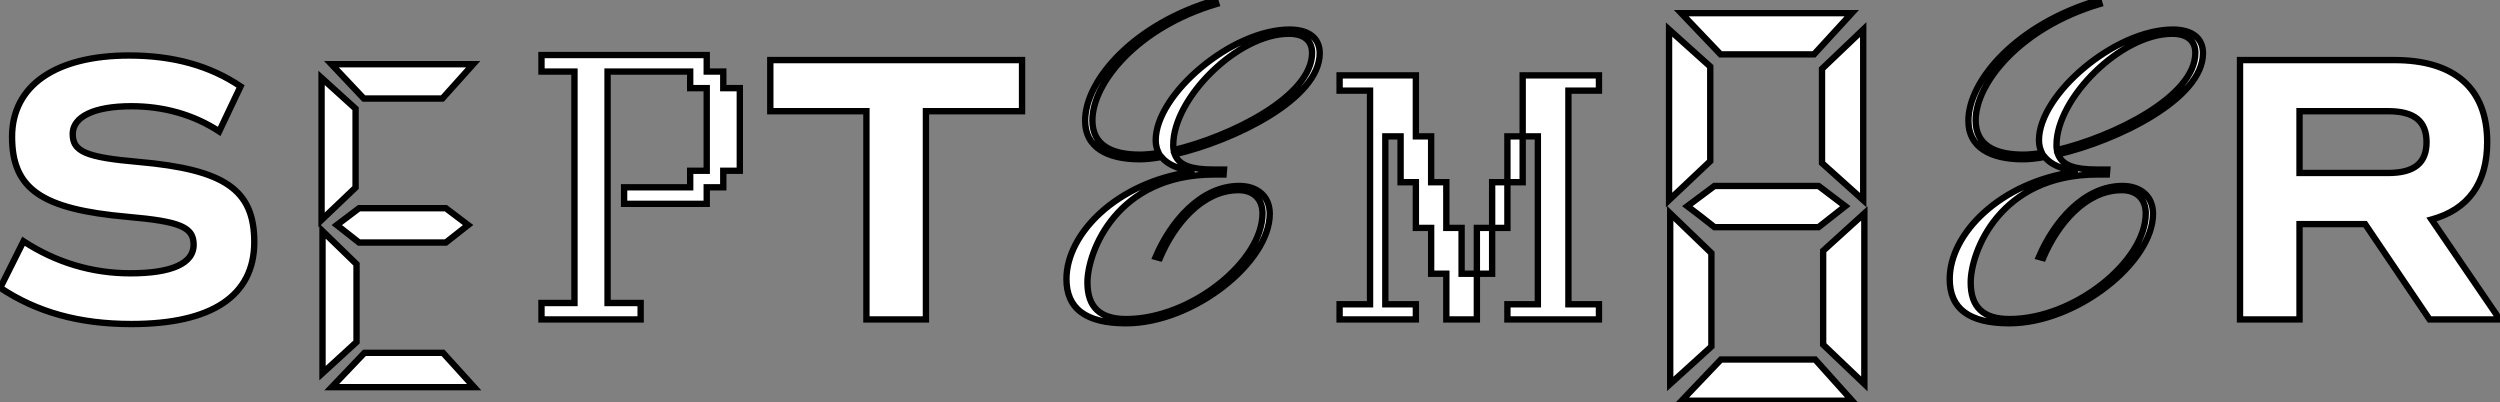 <svg width="1573" height="253" viewBox="0 0 1573 253" fill="none" xmlns="http://www.w3.org/2000/svg">
<rect x="0" y="0" width="1573" height="253" fill="#808080" stroke="none"/>
<path d="M82.711 203.88C49.831 203.88 23.191 196.44 0.151 181.08L14.791 151.8C34.951 165 57.751 171.96 81.991 171.96C108.151 171.96 121.831 165.72 121.831 153.96C121.831 142.92 113.431 139.32 80.311 136.44C26.071 131.64 7.591 118.92 7.591 86.04C7.591 53.88 34.951 34.92 81.271 34.92C109.111 34.92 132.151 41.4 151.351 54.36L137.911 82.68C121.831 72.12 102.871 66.84 82.711 66.84C59.431 66.84 45.751 73.32 45.751 84.36C45.751 95.4 54.151 99 87.271 101.88C141.511 106.68 159.991 119.4 159.991 152.28C159.991 186.12 133.351 203.88 82.711 203.88ZM208.728 243.6L229.328 222H278.728L298.328 243.6H208.728ZM202.928 145.4L224.328 166.2V215.2L202.928 234.8V145.4ZM225.928 152.6C220.995 148.733 216.328 145.067 211.928 141.6L225.928 131H280.528L294.528 141.6L280.528 152.6H225.928ZM208.528 40.4H297.728L278.328 62H228.928L208.528 40.4ZM202.328 138.4V49L223.728 68.4V118L202.328 138.4ZM403.097 201H340.699V190.653H361.456V45.038H340.699V34.628H444.674V45.038H455.084V55.448H465.494V107.436H455.084V117.846H444.674V128.256H392.687V117.846H434.264V107.436H444.674V55.448H434.264V45.038H382.276V190.653H403.097V201ZM643.071 37.8V69.96H582.591V201H545.151V69.96H484.671V37.8H643.071ZM830.373 33.48C830.373 62.28 776.373 88.44 739.173 97.08C741.813 104.04 749.493 106.68 763.413 106.68H770.133L769.893 109.8H763.893C702.453 109.8 684.213 158.52 684.213 177.72C684.213 193.32 692.133 200.76 708.693 200.76C749.253 200.76 794.373 164.52 794.373 134.28C794.373 125.16 788.613 119.64 779.253 119.64C756.453 119.64 738.693 141.24 729.813 162.36L727.173 161.64C736.293 140.04 755.253 117 779.733 117C790.533 117 798.933 123 798.933 134.52C798.933 165 750.933 203.4 708.453 203.4C683.013 203.4 671.013 194.04 671.013 175.56C671.013 146.76 703.173 114.6 749.733 108.12V107.64C741.333 106.2 734.613 103.56 730.773 98.76C725.733 99.72 720.933 100.2 717.093 100.2C696.693 100.2 682.773 92.76 682.773 75.96C682.773 50.28 713.733 15 764.613 0.12L765.333 2.52C715.893 17.16 687.333 51.96 687.333 75.72C687.333 91.32 699.333 97.32 717.333 97.32C720.693 97.32 724.773 96.84 729.093 96.36C727.893 93.96 727.173 91.32 727.173 88.2C727.173 59.4 774.933 18.6 811.413 18.6C823.653 18.6 830.373 24.12 830.373 33.48ZM738.453 94.44C773.973 86.04 825.573 60.84 825.573 33.24C825.573 26.52 821.493 21.24 810.933 21.24C778.773 21.24 738.213 61.8 738.213 91.08C738.213 92.28 738.213 93.24 738.453 94.44ZM890.863 201H842.875V191.449H862.035V57.035H842.875V47.426H890.863V85.805H900.473V114.633H910.023V143.402H919.633V172.23H929.242V201H910.023V172.23H900.473V143.402H890.863V114.633H881.254V85.805H871.645V191.449H890.863V201ZM1006.06 201H948.461V191.449H967.621V85.805H958.07V47.426H1006.06V57.035H986.84V191.449H1006.06V201ZM958.07 114.633H948.461V85.805H958.07V114.633ZM948.461 143.402H938.852V114.633H948.461V143.402ZM938.852 172.23H929.242V143.402H938.852V172.23ZM1058.09 252.12L1082.81 226.2H1142.09L1165.37 252.12H1058.09ZM1050.89 134.28L1076.81 159.24V218.04L1050.89 241.56V134.28ZM1173.05 241.56L1147.13 216.84V157.8L1173.05 134.28V241.56ZM1078.73 142.92C1073.13 138.44 1067.45 134.04 1061.69 129.72L1078.73 117H1144.25L1161.05 129.72L1144.25 142.92H1078.73ZM1057.85 8.28H1165.13L1141.37 34.2H1082.57L1057.85 8.28ZM1050.17 125.88V18.6L1076.09 41.88V101.4L1050.17 125.88ZM1172.33 18.6V125.88L1146.41 102.6V43.32L1172.33 18.6ZM1386.12 33.48C1386.12 62.28 1332.12 88.44 1294.92 97.08C1297.56 104.04 1305.24 106.68 1319.16 106.68H1325.88L1325.64 109.8H1319.64C1258.2 109.8 1239.96 158.52 1239.96 177.72C1239.96 193.32 1247.88 200.76 1264.44 200.76C1305 200.76 1350.12 164.52 1350.12 134.28C1350.12 125.16 1344.36 119.64 1335 119.64C1312.2 119.64 1294.44 141.24 1285.56 162.36L1282.92 161.64C1292.04 140.04 1311 117 1335.48 117C1346.28 117 1354.68 123 1354.68 134.52C1354.68 165 1306.68 203.4 1264.2 203.4C1238.76 203.4 1226.76 194.04 1226.76 175.56C1226.76 146.76 1258.92 114.6 1305.48 108.12V107.64C1297.08 106.2 1290.36 103.56 1286.52 98.76C1281.48 99.72 1276.68 100.2 1272.84 100.2C1252.44 100.2 1238.52 92.76 1238.52 75.96C1238.52 50.28 1269.48 15 1320.36 0.12L1321.08 2.52C1271.64 17.16 1243.08 51.96 1243.08 75.72C1243.08 91.32 1255.08 97.32 1273.08 97.32C1276.44 97.32 1280.52 96.84 1284.84 96.36C1283.64 93.96 1282.92 91.32 1282.92 88.2C1282.92 59.4 1330.68 18.6 1367.16 18.6C1379.4 18.6 1386.12 24.12 1386.12 33.48ZM1294.2 94.44C1329.72 86.04 1381.32 60.84 1381.32 33.24C1381.32 26.52 1377.24 21.24 1366.68 21.24C1334.52 21.24 1293.96 61.8 1293.96 91.08C1293.96 92.28 1293.96 93.24 1294.2 94.44ZM1572.86 201H1528.7L1488.14 141H1446.86V201H1409.42V37.8H1506.62C1544.54 37.8 1564.94 55.8 1564.94 89.4C1564.94 115.32 1552.94 131.88 1529.9 138.12L1572.86 201ZM1446.86 69.96V108.84H1502.54C1519.1 108.84 1526.78 102.6 1526.78 89.4C1526.78 76.2 1519.1 69.96 1502.54 69.96H1446.86Z" fill="white"/>
<path d="M0.151 181.08L-1.638 180.186L-2.427 181.765L-0.958 182.744L0.151 181.08ZM14.791 151.8L15.887 150.127L14.007 148.896L13.002 150.906L14.791 151.8ZM80.311 136.44L80.135 138.432L80.138 138.432L80.311 136.44ZM151.351 54.36L153.158 55.218L153.895 53.664L152.47 52.702L151.351 54.36ZM137.911 82.68L136.813 84.352L138.733 85.613L139.718 83.537L137.911 82.68ZM87.271 101.88L87.448 99.888L87.445 99.888L87.271 101.88ZM82.711 201.88C50.157 201.88 23.919 194.521 1.261 179.416L-0.958 182.744C22.463 198.359 49.505 205.88 82.711 205.88V201.88ZM1.94 181.974L16.58 152.694L13.002 150.906L-1.638 180.186L1.94 181.974ZM13.696 153.473C34.175 166.882 57.354 173.96 81.991 173.96V169.96C58.148 169.96 35.728 163.118 15.887 150.127L13.696 153.473ZM81.991 173.96C95.173 173.96 105.471 172.396 112.546 169.192C116.104 167.58 118.935 165.515 120.881 162.939C122.845 160.339 123.831 157.317 123.831 153.96H119.831C119.831 156.483 119.107 158.651 117.689 160.528C116.252 162.43 114.028 164.13 110.896 165.548C104.592 168.404 94.969 169.96 81.991 169.96V173.96ZM123.831 153.96C123.831 150.947 123.257 148.22 121.659 145.852C120.069 143.493 117.613 141.712 114.271 140.298C107.693 137.515 96.996 135.883 80.484 134.448L80.138 138.432C96.747 139.877 106.81 141.485 112.712 143.982C115.609 145.208 117.324 146.577 118.343 148.088C119.356 149.59 119.831 151.453 119.831 153.96H123.831ZM80.488 134.448C53.395 132.05 35.684 127.693 24.749 120.125C14.051 112.721 9.591 102.048 9.591 86.04H5.591C5.591 102.912 10.372 115.039 22.473 123.415C34.339 131.627 52.987 136.03 80.135 138.432L80.488 134.448ZM9.591 86.04C9.591 70.612 16.113 58.448 28.201 50.063C40.377 41.618 58.344 36.92 81.271 36.92V32.92C57.878 32.92 39.005 37.702 25.921 46.777C12.75 55.912 5.591 69.308 5.591 86.04H9.591ZM81.271 36.92C108.786 36.92 131.419 43.319 150.232 56.018L152.47 52.702C132.883 39.481 109.436 32.92 81.271 32.92V36.92ZM149.544 53.502L136.104 81.823L139.718 83.537L153.158 55.218L149.544 53.502ZM139.009 81.008C122.573 70.215 103.224 64.84 82.711 64.84V68.84C102.518 68.84 121.089 74.025 136.813 84.352L139.009 81.008ZM82.711 64.84C70.933 64.84 61.355 66.472 54.645 69.653C47.882 72.858 43.751 77.812 43.751 84.36H47.751C47.751 79.868 50.461 76.062 56.358 73.267C62.307 70.448 71.21 68.84 82.711 68.84V64.84ZM43.751 84.36C43.751 87.373 44.326 90.1 45.923 92.468C47.514 94.827 49.969 96.608 53.312 98.022C59.889 100.805 70.587 102.437 87.098 103.872L87.445 99.888C70.836 98.443 60.773 96.835 54.87 94.338C51.973 93.112 50.259 91.743 49.239 90.232C48.227 88.73 47.751 86.867 47.751 84.36H43.751ZM87.095 103.872C114.187 106.27 131.899 110.627 142.833 118.195C153.532 125.599 157.991 136.272 157.991 152.28H161.991C161.991 135.408 157.211 123.281 145.109 114.905C133.244 106.693 114.595 102.29 87.448 99.888L87.095 103.872ZM157.991 152.28C157.991 168.587 151.621 180.837 139.231 189.106C126.713 197.461 107.854 201.88 82.711 201.88V205.88C108.209 205.88 127.989 201.419 141.452 192.434C155.042 183.363 161.991 169.813 161.991 152.28H157.991ZM208.728 243.6L207.281 242.22L204.057 245.6H208.728V243.6ZM229.328 222V220H228.472L227.881 220.62L229.328 222ZM278.728 222L280.209 220.656L279.614 220H278.728V222ZM298.328 243.6V245.6H302.844L299.809 242.256L298.328 243.6ZM202.928 145.4L204.322 143.966L200.928 140.667V145.4H202.928ZM224.328 166.2H226.328V165.355L225.722 164.766L224.328 166.2ZM224.328 215.2L225.679 216.675L226.328 216.08V215.2H224.328ZM202.928 234.8H200.928V239.344L204.279 236.275L202.928 234.8ZM225.928 152.6L224.694 154.174L225.238 154.6H225.928V152.6ZM211.928 141.6L210.721 140.005L208.656 141.569L210.69 143.171L211.928 141.6ZM225.928 131V129H225.256L224.721 129.405L225.928 131ZM280.528 131L281.735 129.405L281.2 129H280.528V131ZM294.528 141.6L295.764 143.173L297.803 141.571L295.735 140.005L294.528 141.6ZM280.528 152.6V154.6H281.22L281.764 154.173L280.528 152.6ZM208.528 40.4V38.4H203.888L207.074 41.773L208.528 40.4ZM297.728 40.4L299.216 41.736L302.213 38.4H297.728V40.4ZM278.328 62V64H279.22L279.816 63.336L278.328 62ZM228.928 62L227.474 63.373L228.066 64H228.928V62ZM202.328 138.4H200.328V143.07L203.708 139.848L202.328 138.4ZM202.328 49L203.671 47.518L200.328 44.487V49H202.328ZM223.728 68.4H225.728V67.514L225.071 66.918L223.728 68.4ZM223.728 118L225.108 119.448L225.728 118.857V118H223.728ZM210.175 244.98L230.775 223.38L227.881 220.62L207.281 242.22L210.175 244.98ZM229.328 224H278.728V220H229.328V224ZM277.247 223.344L296.847 244.944L299.809 242.256L280.209 220.656L277.247 223.344ZM298.328 241.6H208.728V245.6H298.328V241.6ZM201.534 146.834L222.934 167.634L225.722 164.766L204.322 143.966L201.534 146.834ZM222.328 166.2V215.2H226.328V166.2H222.328ZM222.977 213.725L201.577 233.325L204.279 236.275L225.679 216.675L222.977 213.725ZM204.928 234.8V145.4H200.928V234.8H204.928ZM227.162 151.026C222.23 147.16 217.564 143.495 213.166 140.029L210.69 143.171C215.092 146.639 219.76 150.307 224.694 154.174L227.162 151.026ZM213.135 143.195L227.135 132.595L224.721 129.405L210.721 140.005L213.135 143.195ZM225.928 133H280.528V129H225.928V133ZM279.321 132.595L293.321 143.195L295.735 140.005L281.735 129.405L279.321 132.595ZM293.292 140.027L279.292 151.027L281.764 154.173L295.764 143.173L293.292 140.027ZM280.528 150.6H225.928V154.6H280.528V150.6ZM208.528 42.4H297.728V38.4H208.528V42.4ZM296.24 39.064L276.84 60.664L279.816 63.336L299.216 41.736L296.24 39.064ZM278.328 60H228.928V64H278.328V60ZM230.382 60.627L209.982 39.027L207.074 41.773L227.474 63.373L230.382 60.627ZM204.328 138.4V49H200.328V138.4H204.328ZM200.985 50.482L222.385 69.882L225.071 66.918L203.671 47.518L200.985 50.482ZM221.728 68.4V118H225.728V68.4H221.728ZM222.348 116.552L200.948 136.952L203.708 139.848L225.108 119.448L222.348 116.552ZM403.097 201V203H405.097V201H403.097ZM340.699 201H338.699V203H340.699V201ZM340.699 190.653V188.653H338.699V190.653H340.699ZM361.456 190.653V192.653H363.456V190.653H361.456ZM361.456 45.038H363.456V43.038H361.456V45.038ZM340.699 45.038H338.699V47.038H340.699V45.038ZM340.699 34.628V32.628H338.699V34.628H340.699ZM444.674 34.628H446.674V32.628H444.674V34.628ZM444.674 45.038H442.674V47.038H444.674V45.038ZM455.084 45.038H457.084V43.038H455.084V45.038ZM455.084 55.448H453.084V57.448H455.084V55.448ZM465.494 55.448H467.494V53.448H465.494V55.448ZM465.494 107.436V109.436H467.494V107.436H465.494ZM455.084 107.436V105.436H453.084V107.436H455.084ZM455.084 117.846V119.846H457.084V117.846H455.084ZM444.674 117.846V115.846H442.674V117.846H444.674ZM444.674 128.256V130.256H446.674V128.256H444.674ZM392.687 128.256H390.687V130.256H392.687V128.256ZM392.687 117.846V115.846H390.687V117.846H392.687ZM434.264 117.846V119.846H436.264V117.846H434.264ZM434.264 107.436V105.436H432.264V107.436H434.264ZM444.674 107.436V109.436H446.674V107.436H444.674ZM444.674 55.448H446.674V53.448H444.674V55.448ZM434.264 55.448H432.264V57.448H434.264V55.448ZM434.264 45.038H436.264V43.038H434.264V45.038ZM382.276 45.038V43.038H380.276V45.038H382.276ZM382.276 190.653H380.276V192.653H382.276V190.653ZM403.097 190.653H405.097V188.653H403.097V190.653ZM403.097 199H340.699V203H403.097V199ZM342.699 201V190.653H338.699V201H342.699ZM340.699 192.653H361.456V188.653H340.699V192.653ZM363.456 190.653V45.038H359.456V190.653H363.456ZM361.456 43.038H340.699V47.038H361.456V43.038ZM342.699 45.038V34.628H338.699V45.038H342.699ZM340.699 36.628H444.674V32.628H340.699V36.628ZM442.674 34.628V45.038H446.674V34.628H442.674ZM444.674 47.038H455.084V43.038H444.674V47.038ZM453.084 45.038V55.448H457.084V45.038H453.084ZM455.084 57.448H465.494V53.448H455.084V57.448ZM463.494 55.448V107.436H467.494V55.448H463.494ZM465.494 105.436H455.084V109.436H465.494V105.436ZM453.084 107.436V117.846H457.084V107.436H453.084ZM455.084 115.846H444.674V119.846H455.084V115.846ZM442.674 117.846V128.256H446.674V117.846H442.674ZM444.674 126.256H392.687V130.256H444.674V126.256ZM394.687 128.256V117.846H390.687V128.256H394.687ZM392.687 119.846H434.264V115.846H392.687V119.846ZM436.264 117.846V107.436H432.264V117.846H436.264ZM434.264 109.436H444.674V105.436H434.264V109.436ZM446.674 107.436V55.448H442.674V107.436H446.674ZM444.674 53.448H434.264V57.448H444.674V53.448ZM436.264 55.448V45.038H432.264V55.448H436.264ZM434.264 43.038H382.276V47.038H434.264V43.038ZM380.276 45.038V190.653H384.276V45.038H380.276ZM382.276 192.653H403.097V188.653H382.276V192.653ZM401.097 190.653V201H405.097V190.653H401.097ZM643.071 37.8H645.071V35.8H643.071V37.8ZM643.071 69.96V71.96H645.071V69.96H643.071ZM582.591 69.96V67.96H580.591V69.96H582.591ZM582.591 201V203H584.591V201H582.591ZM545.151 201H543.151V203H545.151V201ZM545.151 69.96H547.151V67.96H545.151V69.96ZM484.671 69.96H482.671V71.96H484.671V69.96ZM484.671 37.8V35.8H482.671V37.8H484.671ZM641.071 37.8V69.96H645.071V37.8H641.071ZM643.071 67.96H582.591V71.96H643.071V67.96ZM580.591 69.96V201H584.591V69.96H580.591ZM582.591 199H545.151V203H582.591V199ZM547.151 201V69.96H543.151V201H547.151ZM545.151 67.96H484.671V71.96H545.151V67.96ZM486.671 69.96V37.8H482.671V69.96H486.671ZM484.671 39.8H643.071V35.8H484.671V39.8ZM739.173 97.08L738.72 95.132L736.491 95.65L737.303 97.789L739.173 97.08ZM770.133 106.68L772.127 106.833L772.292 104.68H770.133V106.68ZM769.893 109.8V111.8H771.745L771.887 109.953L769.893 109.8ZM729.813 162.36L729.286 164.29L730.977 164.751L731.656 163.135L729.813 162.36ZM727.173 161.64L725.33 160.862L724.441 162.968L726.646 163.57L727.173 161.64ZM749.733 108.12L750.008 110.101L751.733 109.861V108.12H749.733ZM749.733 107.64H751.733V105.954L750.07 105.669L749.733 107.64ZM730.773 98.76L732.334 97.511L731.582 96.57L730.398 96.795L730.773 98.76ZM764.613 0.12L766.528 -0.455L765.957 -2.357L764.051 -1.8L764.613 0.12ZM765.333 2.52L765.9 4.438L767.825 3.868L767.248 1.945L765.333 2.52ZM729.093 96.36L729.313 98.348L732.164 98.031L730.881 95.466L729.093 96.36ZM738.453 94.44L736.491 94.832L736.897 96.863L738.913 96.386L738.453 94.44ZM828.373 33.48C828.373 40.036 825.298 46.627 819.83 53.057C814.368 59.481 806.642 65.593 797.671 71.139C779.729 82.23 757.137 90.855 738.72 95.132L739.625 99.028C758.408 94.665 781.416 85.89 799.774 74.541C808.953 68.867 817.052 62.499 822.877 55.648C828.697 48.803 832.373 41.324 832.373 33.48H828.373ZM737.303 97.789C738.859 101.892 741.922 104.661 746.346 106.357C750.68 108.019 756.371 108.68 763.413 108.68V104.68C756.534 104.68 751.425 104.021 747.779 102.623C744.223 101.259 742.126 99.228 741.043 96.371L737.303 97.789ZM763.413 108.68H770.133V104.68H763.413V108.68ZM768.138 106.527L767.898 109.647L771.887 109.953L772.127 106.833L768.138 106.527ZM769.893 107.8H763.893V111.8H769.893V107.8ZM763.893 107.8C732.572 107.8 712.094 120.249 699.481 135.274C686.944 150.208 682.213 167.641 682.213 177.72H686.213C686.213 168.599 690.601 152.072 702.544 137.846C714.411 123.711 733.773 111.8 763.893 111.8V107.8ZM682.213 177.72C682.213 185.836 684.276 192.223 688.872 196.547C693.443 200.847 700.156 202.76 708.693 202.76V198.76C700.669 198.76 695.142 196.953 691.613 193.633C688.109 190.337 686.213 185.204 686.213 177.72H682.213ZM708.693 202.76C729.523 202.76 751.366 193.479 767.978 180.433C784.515 167.446 796.373 150.311 796.373 134.28H792.373C792.373 148.489 781.67 164.594 765.507 177.287C749.419 189.921 728.422 198.76 708.693 198.76V202.76ZM796.373 134.28C796.373 129.29 794.786 125.07 791.712 122.101C788.646 119.141 784.323 117.64 779.253 117.64V121.64C783.542 121.64 786.779 122.899 788.933 124.979C791.079 127.05 792.373 130.15 792.373 134.28H796.373ZM779.253 117.64C767.184 117.64 756.574 123.362 747.93 131.635C739.289 139.905 732.489 150.833 727.969 161.585L731.656 163.135C736.016 152.767 742.536 142.335 750.695 134.525C758.851 126.718 768.521 121.64 779.253 121.64V117.64ZM730.339 160.43L727.699 159.71L726.646 163.57L729.286 164.29L730.339 160.43ZM729.015 162.418C733.491 151.817 740.368 140.905 749.067 132.673C757.763 124.444 768.156 119 779.733 119V115C766.829 115 755.502 121.076 746.318 129.767C737.137 138.455 729.974 149.863 725.33 160.862L729.015 162.418ZM779.733 119C784.781 119 789.082 120.403 792.085 122.962C795.047 125.486 796.933 129.287 796.933 134.52H800.933C800.933 128.233 798.618 123.274 794.68 119.918C790.783 116.597 785.484 115 779.733 115V119ZM796.933 134.52C796.933 141.627 794.126 149.363 789.096 157.046C784.075 164.714 776.911 172.214 768.398 178.809C751.34 192.023 729.139 201.4 708.453 201.4V205.4C730.246 205.4 753.285 195.577 770.847 181.971C779.644 175.156 787.135 167.341 792.442 159.237C797.739 151.147 800.933 142.653 800.933 134.52H796.933ZM708.453 201.4C695.917 201.4 687.071 199.083 681.395 194.812C675.83 190.625 673.013 184.328 673.013 175.56H669.013C669.013 185.272 672.195 192.895 678.99 198.008C685.674 203.037 695.548 205.4 708.453 205.4V201.4ZM673.013 175.56C673.013 161.895 680.668 147.157 694.249 134.958C707.8 122.785 727.107 113.288 750.008 110.101L749.457 106.139C725.798 109.432 705.745 119.255 691.576 131.982C677.437 144.683 669.013 160.425 669.013 175.56H673.013ZM751.733 108.12V107.64H747.733V108.12H751.733ZM750.07 105.669C741.795 104.25 735.7 101.717 732.334 97.511L729.211 100.009C733.525 105.403 740.87 108.15 749.395 109.611L750.07 105.669ZM730.398 96.795C725.456 97.737 720.783 98.2 717.093 98.2V102.2C721.082 102.2 726.009 101.703 731.147 100.725L730.398 96.795ZM717.093 98.2C707.084 98.2 698.951 96.366 693.38 92.708C687.931 89.13 684.773 83.708 684.773 75.96H680.773C680.773 85.012 684.574 91.71 691.185 96.052C697.674 100.314 706.701 102.2 717.093 102.2V98.2ZM684.773 75.96C684.773 63.866 692.116 49.108 706.016 35.415C719.865 21.772 740.03 9.393 765.174 2.04L764.051 -1.8C738.315 5.727 717.56 18.428 703.209 32.565C688.909 46.652 680.773 62.374 680.773 75.96H684.773ZM762.697 0.695L763.417 3.095L767.248 1.945L766.528 -0.455L762.697 0.695ZM764.765 0.602C739.737 8.013 719.938 20.543 706.369 34.295C692.853 47.994 685.333 63.11 685.333 75.72H689.333C689.333 64.57 696.092 50.406 709.216 37.105C722.287 23.857 741.488 11.667 765.9 4.438L764.765 0.602ZM685.333 75.72C685.333 84.122 688.615 90.184 694.484 94.041C700.21 97.804 708.172 99.32 717.333 99.32V95.32C708.493 95.32 701.455 93.836 696.681 90.699C692.05 87.656 689.333 82.918 689.333 75.72H685.333ZM717.333 99.32C720.831 99.32 725.044 98.822 729.313 98.348L728.872 94.372C724.501 94.858 720.554 95.32 717.333 95.32V99.32ZM730.881 95.466C729.81 93.323 729.173 90.988 729.173 88.2H725.173C725.173 91.652 725.975 94.596 727.304 97.254L730.881 95.466ZM729.173 88.2C729.173 81.525 731.954 73.953 736.889 66.254C741.807 58.581 748.771 50.929 756.896 44.134C773.204 30.495 793.822 20.6 811.413 20.6V16.6C792.523 16.6 771.021 27.105 754.329 41.066C745.954 48.071 738.698 56.019 733.521 64.096C728.361 72.147 725.173 80.475 725.173 88.2H729.173ZM811.413 20.6C817.266 20.6 821.504 21.924 824.238 24.096C826.906 26.215 828.373 29.323 828.373 33.48H832.373C832.373 28.277 830.479 23.945 826.727 20.964C823.041 18.036 817.799 16.6 811.413 16.6V20.6ZM738.913 96.386C756.856 92.143 778.842 83.667 796.39 72.738C805.163 67.273 812.909 61.145 818.482 54.557C824.049 47.975 827.573 40.782 827.573 33.24H823.573C823.573 39.498 820.646 45.805 815.428 51.973C810.216 58.135 802.842 64.007 794.275 69.342C777.143 80.013 755.569 88.337 737.992 92.494L738.913 96.386ZM827.573 33.24C827.573 29.474 826.419 25.881 823.569 23.25C820.74 20.639 816.524 19.24 810.933 19.24V23.24C815.901 23.24 819.005 24.481 820.856 26.19C822.686 27.879 823.573 30.287 823.573 33.24H827.573ZM810.933 19.24C794.108 19.24 775.453 29.776 761.117 43.748C746.799 57.702 736.213 75.649 736.213 91.08H740.213C740.213 77.231 749.906 60.258 763.908 46.612C777.893 32.984 795.597 23.24 810.933 23.24V19.24ZM736.213 91.08C736.213 92.271 736.208 93.414 736.491 94.832L740.414 94.048C740.217 93.066 740.213 92.289 740.213 91.08H736.213ZM890.863 201V203H892.863V201H890.863ZM842.875 201H840.875V203H842.875V201ZM842.875 191.449V189.449H840.875V191.449H842.875ZM862.035 191.449V193.449H864.035V191.449H862.035ZM862.035 57.035H864.035V55.035H862.035V57.035ZM842.875 57.035H840.875V59.035H842.875V57.035ZM842.875 47.426V45.426H840.875V47.426H842.875ZM890.863 47.426H892.863V45.426H890.863V47.426ZM890.863 85.805H888.863V87.805H890.863V85.805ZM900.473 85.805H902.473V83.805H900.473V85.805ZM900.473 114.633H898.473V116.633H900.473V114.633ZM910.023 114.633H912.023V112.633H910.023V114.633ZM910.023 143.402H908.023V145.402H910.023V143.402ZM919.633 143.402H921.633V141.402H919.633V143.402ZM919.633 172.23H917.633V174.23H919.633V172.23ZM929.242 172.23H931.242V170.23H929.242V172.23ZM929.242 201V203H931.242V201H929.242ZM910.023 201H908.023V203H910.023V201ZM910.023 172.23H912.023V170.23H910.023V172.23ZM900.473 172.23H898.473V174.23H900.473V172.23ZM900.473 143.402H902.473V141.402H900.473V143.402ZM890.863 143.402H888.863V145.402H890.863V143.402ZM890.863 114.633H892.863V112.633H890.863V114.633ZM881.254 114.633H879.254V116.633H881.254V114.633ZM881.254 85.805H883.254V83.805H881.254V85.805ZM871.645 85.805V83.805H869.645V85.805H871.645ZM871.645 191.449H869.645V193.449H871.645V191.449ZM890.863 191.449H892.863V189.449H890.863V191.449ZM1006.06 201V203H1008.06V201H1006.06ZM948.461 201H946.461V203H948.461V201ZM948.461 191.449V189.449H946.461V191.449H948.461ZM967.621 191.449V193.449H969.621V191.449H967.621ZM967.621 85.805H969.621V83.805H967.621V85.805ZM958.07 85.805H956.07V87.805H958.07V85.805ZM958.07 47.426V45.426H956.07V47.426H958.07ZM1006.06 47.426H1008.06V45.426H1006.06V47.426ZM1006.06 57.035V59.035H1008.06V57.035H1006.06ZM986.84 57.035V55.035H984.84V57.035H986.84ZM986.84 191.449H984.84V193.449H986.84V191.449ZM1006.06 191.449H1008.06V189.449H1006.06V191.449ZM958.07 114.633V116.633H960.07V114.633H958.07ZM948.461 114.633H946.461V116.633H948.461V114.633ZM948.461 85.805V83.805H946.461V85.805H948.461ZM958.07 85.805H960.07V83.805H958.07V85.805ZM948.461 143.402V145.402H950.461V143.402H948.461ZM938.852 143.402H936.852V145.402H938.852V143.402ZM938.852 114.633V112.633H936.852V114.633H938.852ZM948.461 114.633H950.461V112.633H948.461V114.633ZM938.852 172.23V174.23H940.852V172.23H938.852ZM929.242 172.23H927.242V174.23H929.242V172.23ZM929.242 143.402V141.402H927.242V143.402H929.242ZM938.852 143.402H940.852V141.402H938.852V143.402ZM890.863 199H842.875V203H890.863V199ZM844.875 201V191.449H840.875V201H844.875ZM842.875 193.449H862.035V189.449H842.875V193.449ZM864.035 191.449V57.035H860.035V191.449H864.035ZM862.035 55.035H842.875V59.035H862.035V55.035ZM844.875 57.035V47.426H840.875V57.035H844.875ZM842.875 49.426H890.863V45.426H842.875V49.426ZM888.863 47.426V85.805H892.863V47.426H888.863ZM890.863 87.805H900.473V83.805H890.863V87.805ZM898.473 85.805V114.633H902.473V85.805H898.473ZM900.473 116.633H910.023V112.633H900.473V116.633ZM908.023 114.633V143.402H912.023V114.633H908.023ZM910.023 145.402H919.633V141.402H910.023V145.402ZM917.633 143.402V172.23H921.633V143.402H917.633ZM919.633 174.23H929.242V170.23H919.633V174.23ZM927.242 172.23V201H931.242V172.23H927.242ZM929.242 199H910.023V203H929.242V199ZM912.023 201V172.23H908.023V201H912.023ZM910.023 170.23H900.473V174.23H910.023V170.23ZM902.473 172.23V143.402H898.473V172.23H902.473ZM900.473 141.402H890.863V145.402H900.473V141.402ZM892.863 143.402V114.633H888.863V143.402H892.863ZM890.863 112.633H881.254V116.633H890.863V112.633ZM883.254 114.633V85.805H879.254V114.633H883.254ZM881.254 83.805H871.645V87.805H881.254V83.805ZM869.645 85.805V191.449H873.645V85.805H869.645ZM871.645 193.449H890.863V189.449H871.645V193.449ZM888.863 191.449V201H892.863V191.449H888.863ZM1006.06 199H948.461V203H1006.06V199ZM950.461 201V191.449H946.461V201H950.461ZM948.461 193.449H967.621V189.449H948.461V193.449ZM969.621 191.449V85.805H965.621V191.449H969.621ZM967.621 83.805H958.07V87.805H967.621V83.805ZM960.07 85.805V47.426H956.07V85.805H960.07ZM958.07 49.426H1006.06V45.426H958.07V49.426ZM1004.06 47.426V57.035H1008.06V47.426H1004.06ZM1006.06 55.035H986.84V59.035H1006.06V55.035ZM984.84 57.035V191.449H988.84V57.035H984.84ZM986.84 193.449H1006.06V189.449H986.84V193.449ZM1004.06 191.449V201H1008.06V191.449H1004.06ZM958.07 112.633H948.461V116.633H958.07V112.633ZM950.461 114.633V85.805H946.461V114.633H950.461ZM948.461 87.805H958.07V83.805H948.461V87.805ZM956.07 85.805V114.633H960.07V85.805H956.07ZM948.461 141.402H938.852V145.402H948.461V141.402ZM940.852 143.402V114.633H936.852V143.402H940.852ZM938.852 116.633H948.461V112.633H938.852V116.633ZM946.461 114.633V143.402H950.461V114.633H946.461ZM938.852 170.23H929.242V174.23H938.852V170.23ZM931.242 172.23V143.402H927.242V172.23H931.242ZM929.242 145.402H938.852V141.402H929.242V145.402ZM936.852 143.402V172.23H940.852V143.402H936.852ZM1058.09 252.12L1056.64 250.74L1053.42 254.12H1058.09V252.12ZM1082.81 226.2V224.2H1081.95L1081.36 224.82L1082.81 226.2ZM1142.09 226.2L1143.58 224.864L1142.98 224.2H1142.09V226.2ZM1165.37 252.12V254.12H1169.85L1166.86 250.784L1165.37 252.12ZM1050.89 134.28L1052.28 132.839L1048.89 129.578V134.28H1050.89ZM1076.81 159.24H1078.81V158.389L1078.2 157.799L1076.81 159.24ZM1076.81 218.04L1078.15 219.521L1078.81 218.926V218.04H1076.81ZM1050.89 241.56H1048.89V246.075L1052.23 243.041L1050.89 241.56ZM1173.05 241.56L1171.67 243.007L1175.05 246.231V241.56H1173.05ZM1147.13 216.84H1145.13V217.696L1145.75 218.287L1147.13 216.84ZM1147.13 157.8L1145.79 156.319L1145.13 156.914V157.8H1147.13ZM1173.05 134.28H1175.05V129.765L1171.71 132.799L1173.05 134.28ZM1078.73 142.92L1077.48 144.482L1078.03 144.92H1078.73V142.92ZM1061.69 129.72L1060.49 128.117L1058.35 129.716L1060.49 131.32L1061.69 129.72ZM1078.73 117V115H1078.07L1077.53 115.397L1078.73 117ZM1144.25 117L1145.46 115.405L1144.92 115H1144.25V117ZM1161.05 129.72L1162.29 131.293L1164.32 129.691L1162.26 128.125L1161.05 129.72ZM1144.25 142.92V144.92H1144.94L1145.49 144.493L1144.25 142.92ZM1057.85 8.28V6.28H1053.18L1056.4 9.66L1057.85 8.28ZM1165.13 8.28L1166.6 9.631L1169.68 6.28H1165.13V8.28ZM1141.37 34.2V36.2H1142.25L1142.84 35.551L1141.37 34.2ZM1082.57 34.2L1081.12 35.58L1081.71 36.2H1082.57V34.2ZM1050.17 125.88H1048.17V130.52L1051.54 127.334L1050.17 125.88ZM1050.17 18.6L1051.51 17.112L1048.17 14.115V18.6H1050.17ZM1076.09 41.88H1078.09V40.988L1077.43 40.392L1076.09 41.88ZM1076.09 101.4L1077.46 102.854L1078.09 102.262V101.4H1076.09ZM1172.33 18.6H1174.33V13.929L1170.95 17.153L1172.33 18.6ZM1172.33 125.88L1170.99 127.368L1174.33 130.365V125.88H1172.33ZM1146.41 102.6H1144.41V103.492L1145.07 104.088L1146.41 102.6ZM1146.41 43.32L1145.03 41.873L1144.41 42.464V43.32H1146.41ZM1059.54 253.5L1084.26 227.58L1081.36 224.82L1056.64 250.74L1059.54 253.5ZM1082.81 228.2H1142.09V224.2H1082.81V228.2ZM1140.6 227.536L1163.88 253.456L1166.86 250.784L1143.58 224.864L1140.6 227.536ZM1165.37 250.12H1058.09V254.12H1165.37V250.12ZM1049.5 135.721L1075.42 160.681L1078.2 157.799L1052.28 132.839L1049.5 135.721ZM1074.81 159.24V218.04H1078.81V159.24H1074.81ZM1075.47 216.559L1049.55 240.079L1052.23 243.041L1078.15 219.521L1075.47 216.559ZM1052.89 241.56V134.28H1048.89V241.56H1052.89ZM1174.43 240.113L1148.51 215.393L1145.75 218.287L1171.67 243.007L1174.43 240.113ZM1149.13 216.84V157.8H1145.13V216.84H1149.13ZM1148.47 159.281L1174.39 135.761L1171.71 132.799L1145.79 156.319L1148.47 159.281ZM1171.05 134.28V241.56H1175.05V134.28H1171.05ZM1079.98 141.358C1074.36 136.865 1068.67 132.452 1062.89 128.12L1060.49 131.32C1066.23 135.628 1071.9 140.015 1077.48 144.482L1079.98 141.358ZM1062.89 131.323L1079.93 118.603L1077.53 115.397L1060.49 128.117L1062.89 131.323ZM1078.73 119H1144.25V115H1078.73V119ZM1143.04 118.595L1159.84 131.315L1162.26 128.125L1145.46 115.405L1143.04 118.595ZM1159.81 128.147L1143.01 141.347L1145.49 144.493L1162.29 131.293L1159.81 128.147ZM1144.25 140.92H1078.73V144.92H1144.25V140.92ZM1057.85 10.28H1165.13V6.28H1057.85V10.28ZM1163.66 6.929L1139.9 32.849L1142.84 35.551L1166.6 9.631L1163.66 6.929ZM1141.37 32.2H1082.57V36.2H1141.37V32.2ZM1084.02 32.82L1059.3 6.9L1056.4 9.66L1081.12 35.58L1084.02 32.82ZM1052.17 125.88V18.6H1048.17V125.88H1052.17ZM1048.83 20.088L1074.75 43.368L1077.43 40.392L1051.51 17.112L1048.83 20.088ZM1074.09 41.88V101.4H1078.09V41.88H1074.09ZM1074.72 99.946L1048.8 124.426L1051.54 127.334L1077.46 102.854L1074.72 99.946ZM1170.33 18.6V125.88H1174.33V18.6H1170.33ZM1173.67 124.392L1147.75 101.112L1145.07 104.088L1170.99 127.368L1173.67 124.392ZM1148.41 102.6V43.32H1144.41V102.6H1148.41ZM1147.79 44.767L1173.71 20.047L1170.95 17.153L1145.03 41.873L1147.79 44.767ZM1294.92 97.08L1294.47 95.132L1292.24 95.65L1293.05 97.789L1294.92 97.08ZM1325.88 106.68L1327.88 106.833L1328.04 104.68H1325.88V106.68ZM1325.64 109.8V111.8H1327.49L1327.64 109.953L1325.64 109.8ZM1285.56 162.36L1285.04 164.29L1286.73 164.751L1287.41 163.135L1285.56 162.36ZM1282.92 161.64L1281.08 160.862L1280.19 162.968L1282.4 163.57L1282.92 161.64ZM1305.48 108.12L1305.76 110.101L1307.48 109.861V108.12H1305.48ZM1305.48 107.64H1307.48V105.954L1305.82 105.669L1305.48 107.64ZM1286.52 98.76L1288.08 97.511L1287.33 96.57L1286.15 96.795L1286.52 98.76ZM1320.36 0.12L1322.28 -0.455L1321.71 -2.357L1319.8 -1.8L1320.36 0.12ZM1321.08 2.52L1321.65 4.438L1323.57 3.868L1323 1.945L1321.08 2.52ZM1284.84 96.36L1285.06 98.348L1287.91 98.031L1286.63 95.466L1284.84 96.36ZM1294.2 94.44L1292.24 94.832L1292.65 96.863L1294.66 96.386L1294.2 94.44ZM1384.12 33.48C1384.12 40.036 1381.05 46.627 1375.58 53.057C1370.12 59.481 1362.39 65.593 1353.42 71.139C1335.48 82.23 1312.89 90.855 1294.47 95.132L1295.37 99.028C1314.16 94.665 1337.17 85.89 1355.52 74.541C1364.7 68.867 1372.8 62.499 1378.63 55.648C1384.45 48.803 1388.12 41.324 1388.12 33.48H1384.12ZM1293.05 97.789C1294.61 101.892 1297.67 104.661 1302.1 106.357C1306.43 108.019 1312.12 108.68 1319.16 108.68V104.68C1312.28 104.68 1307.18 104.021 1303.53 102.623C1299.97 101.259 1297.88 99.228 1296.79 96.371L1293.05 97.789ZM1319.16 108.68H1325.88V104.68H1319.16V108.68ZM1323.89 106.527L1323.65 109.647L1327.64 109.953L1327.88 106.833L1323.89 106.527ZM1325.64 107.8H1319.64V111.8H1325.64V107.8ZM1319.64 107.8C1288.32 107.8 1267.84 120.249 1255.23 135.274C1242.69 150.208 1237.96 167.641 1237.96 177.72H1241.96C1241.96 168.599 1246.35 152.072 1258.29 137.846C1270.16 123.711 1289.52 111.8 1319.64 111.8V107.8ZM1237.96 177.72C1237.96 185.836 1240.03 192.223 1244.62 196.547C1249.19 200.847 1255.91 202.76 1264.44 202.76V198.76C1256.42 198.76 1250.89 196.953 1247.36 193.633C1243.86 190.337 1241.96 185.204 1241.96 177.72H1237.96ZM1264.44 202.76C1285.27 202.76 1307.12 193.479 1323.73 180.433C1340.26 167.446 1352.12 150.311 1352.12 134.28H1348.12C1348.12 148.489 1337.42 164.594 1321.26 177.287C1305.17 189.921 1284.17 198.76 1264.44 198.76V202.76ZM1352.12 134.28C1352.12 129.29 1350.54 125.07 1347.46 122.101C1344.4 119.141 1340.07 117.64 1335 117.64V121.64C1339.29 121.64 1342.53 122.899 1344.68 124.979C1346.83 127.05 1348.12 130.15 1348.12 134.28H1352.12ZM1335 117.64C1322.93 117.64 1312.32 123.362 1303.68 131.635C1295.04 139.905 1288.24 150.833 1283.72 161.585L1287.41 163.135C1291.77 152.767 1298.29 142.335 1306.45 134.525C1314.6 126.718 1324.27 121.64 1335 121.64V117.64ZM1286.09 160.43L1283.45 159.71L1282.4 163.57L1285.04 164.29L1286.09 160.43ZM1284.77 162.418C1289.24 151.817 1296.12 140.905 1304.82 132.673C1313.51 124.444 1323.91 119 1335.48 119V115C1322.58 115 1311.25 121.076 1302.07 129.767C1292.89 138.455 1285.72 149.863 1281.08 160.862L1284.77 162.418ZM1335.48 119C1340.53 119 1344.83 120.403 1347.84 122.962C1350.8 125.486 1352.68 129.287 1352.68 134.52H1356.68C1356.68 128.233 1354.37 123.274 1350.43 119.918C1346.53 116.597 1341.23 115 1335.48 115V119ZM1352.68 134.52C1352.68 141.627 1349.88 149.363 1344.85 157.046C1339.82 164.714 1332.66 172.214 1324.15 178.809C1307.09 192.023 1284.89 201.4 1264.2 201.4V205.4C1286 205.4 1309.04 195.577 1326.6 181.971C1335.39 175.156 1342.89 167.341 1348.19 159.237C1353.49 151.147 1356.68 142.653 1356.68 134.52H1352.68ZM1264.2 201.4C1251.67 201.4 1242.82 199.083 1237.14 194.812C1231.58 190.625 1228.76 184.328 1228.76 175.56H1224.76C1224.76 185.272 1227.94 192.895 1234.74 198.008C1241.42 203.037 1251.3 205.4 1264.2 205.4V201.4ZM1228.76 175.56C1228.76 161.895 1236.42 147.157 1250 134.958C1263.55 122.785 1282.86 113.288 1305.76 110.101L1305.21 106.139C1281.55 109.432 1261.49 119.255 1247.33 131.982C1233.19 144.683 1224.76 160.425 1224.76 175.56H1228.76ZM1307.48 108.12V107.64H1303.48V108.12H1307.48ZM1305.82 105.669C1297.55 104.25 1291.45 101.717 1288.08 97.511L1284.96 100.009C1289.28 105.403 1296.62 108.15 1305.14 109.611L1305.82 105.669ZM1286.15 96.795C1281.21 97.737 1276.53 98.2 1272.84 98.2V102.2C1276.83 102.2 1281.76 101.703 1286.9 100.725L1286.15 96.795ZM1272.84 98.2C1262.83 98.2 1254.7 96.366 1249.13 92.708C1243.68 89.13 1240.52 83.708 1240.52 75.96H1236.52C1236.52 85.012 1240.32 91.71 1246.93 96.052C1253.42 100.314 1262.45 102.2 1272.84 102.2V98.2ZM1240.52 75.96C1240.52 63.866 1247.87 49.108 1261.77 35.415C1275.62 21.772 1295.78 9.393 1320.92 2.04L1319.8 -1.8C1294.07 5.727 1273.31 18.428 1258.96 32.565C1244.66 46.652 1236.52 62.374 1236.52 75.96H1240.52ZM1318.45 0.695L1319.17 3.095L1323 1.945L1322.28 -0.455L1318.45 0.695ZM1320.51 0.602C1295.49 8.013 1275.69 20.543 1262.12 34.295C1248.6 47.994 1241.08 63.11 1241.08 75.72H1245.08C1245.08 64.57 1251.84 50.406 1264.97 37.105C1278.04 23.857 1297.24 11.667 1321.65 4.438L1320.51 0.602ZM1241.08 75.72C1241.08 84.122 1244.36 90.184 1250.23 94.041C1255.96 97.804 1263.92 99.32 1273.08 99.32V95.32C1264.24 95.32 1257.2 93.836 1252.43 90.699C1247.8 87.656 1245.08 82.918 1245.08 75.72H1241.08ZM1273.08 99.32C1276.58 99.32 1280.79 98.822 1285.06 98.348L1284.62 94.372C1280.25 94.858 1276.3 95.32 1273.08 95.32V99.32ZM1286.63 95.466C1285.56 93.323 1284.92 90.988 1284.92 88.2H1280.92C1280.92 91.652 1281.72 94.596 1283.05 97.254L1286.63 95.466ZM1284.92 88.2C1284.92 81.525 1287.7 73.953 1292.64 66.254C1297.56 58.581 1304.52 50.929 1312.65 44.134C1328.95 30.495 1349.57 20.6 1367.16 20.6V16.6C1348.27 16.6 1326.77 27.105 1310.08 41.066C1301.7 48.071 1294.45 56.019 1289.27 64.096C1284.11 72.147 1280.92 80.475 1280.92 88.2H1284.92ZM1367.16 20.6C1373.02 20.6 1377.25 21.924 1379.99 24.096C1382.66 26.215 1384.12 29.323 1384.12 33.48H1388.12C1388.12 28.277 1386.23 23.945 1382.48 20.964C1378.79 18.036 1373.55 16.6 1367.16 16.6V20.6ZM1294.66 96.386C1312.61 92.143 1334.59 83.667 1352.14 72.738C1360.91 67.273 1368.66 61.145 1374.23 54.557C1379.8 47.975 1383.32 40.782 1383.32 33.24H1379.32C1379.32 39.498 1376.4 45.805 1371.18 51.973C1365.97 58.135 1358.59 64.007 1350.03 69.342C1332.89 80.013 1311.32 88.337 1293.74 92.494L1294.66 96.386ZM1383.32 33.24C1383.32 29.474 1382.17 25.881 1379.32 23.25C1376.49 20.639 1372.27 19.24 1366.68 19.24V23.24C1371.65 23.24 1374.76 24.481 1376.61 26.19C1378.44 27.879 1379.32 30.287 1379.32 33.24H1383.32ZM1366.68 19.24C1349.86 19.24 1331.2 29.776 1316.87 43.748C1302.55 57.702 1291.96 75.649 1291.96 91.08H1295.96C1295.96 77.231 1305.66 60.258 1319.66 46.612C1333.64 32.984 1351.35 23.24 1366.68 23.24V19.24ZM1291.96 91.08C1291.96 92.271 1291.96 93.414 1292.24 94.832L1296.16 94.048C1295.97 93.066 1295.96 92.289 1295.96 91.08H1291.96ZM1572.86 201V203H1576.64L1574.51 199.872L1572.86 201ZM1528.7 201L1527.04 202.12L1527.63 203H1528.7V201ZM1488.14 141L1489.79 139.88L1489.2 139H1488.14V141ZM1446.86 141V139H1444.86V141H1446.86ZM1446.86 201V203H1448.86V201H1446.86ZM1409.42 201H1407.42V203H1409.42V201ZM1409.42 37.8V35.8H1407.42V37.8H1409.42ZM1529.9 138.12L1529.37 136.19L1526.66 136.925L1528.24 139.248L1529.9 138.12ZM1446.86 69.96V67.96H1444.86V69.96H1446.86ZM1446.86 108.84H1444.86V110.84H1446.86V108.84ZM1572.86 199H1528.7V203H1572.86V199ZM1530.35 199.88L1489.79 139.88L1486.48 142.12L1527.04 202.12L1530.35 199.88ZM1488.14 139H1446.86V143H1488.14V139ZM1444.86 141V201H1448.86V141H1444.86ZM1446.86 199H1409.42V203H1446.86V199ZM1411.42 201V37.8H1407.42V201H1411.42ZM1409.42 39.8H1506.62V35.8H1409.42V39.8ZM1506.62 39.8C1525.29 39.8 1539.32 44.235 1548.67 52.498C1557.98 60.726 1562.94 73.016 1562.94 89.4H1566.94C1566.94 72.184 1561.7 58.674 1551.32 49.502C1540.99 40.365 1525.86 35.8 1506.62 35.8V39.8ZM1562.94 89.4C1562.94 102.055 1560.01 112.234 1554.43 119.971C1548.87 127.694 1540.53 133.167 1529.37 136.19L1530.42 140.05C1542.3 136.833 1551.48 130.906 1557.68 122.309C1563.86 113.726 1566.94 102.665 1566.94 89.4H1562.94ZM1528.24 139.248L1571.2 202.128L1574.51 199.872L1531.55 136.992L1528.24 139.248ZM1444.86 69.96V108.84H1448.86V69.96H1444.86ZM1446.86 110.84H1502.54V106.84H1446.86V110.84ZM1502.54 110.84C1511 110.84 1517.61 109.256 1522.12 105.628C1526.72 101.926 1528.78 96.399 1528.78 89.4H1524.78C1524.78 95.601 1522.99 99.794 1519.61 102.512C1516.14 105.304 1510.63 106.84 1502.54 106.84V110.84ZM1528.78 89.4C1528.78 82.401 1526.72 76.874 1522.12 73.172C1517.61 69.544 1511 67.96 1502.54 67.96V71.96C1510.63 71.96 1516.14 73.496 1519.61 76.288C1522.99 79.006 1524.78 83.199 1524.78 89.4H1528.78ZM1502.54 67.96H1446.86V71.96H1502.54V67.96Z" fill="black"/>
</svg>
